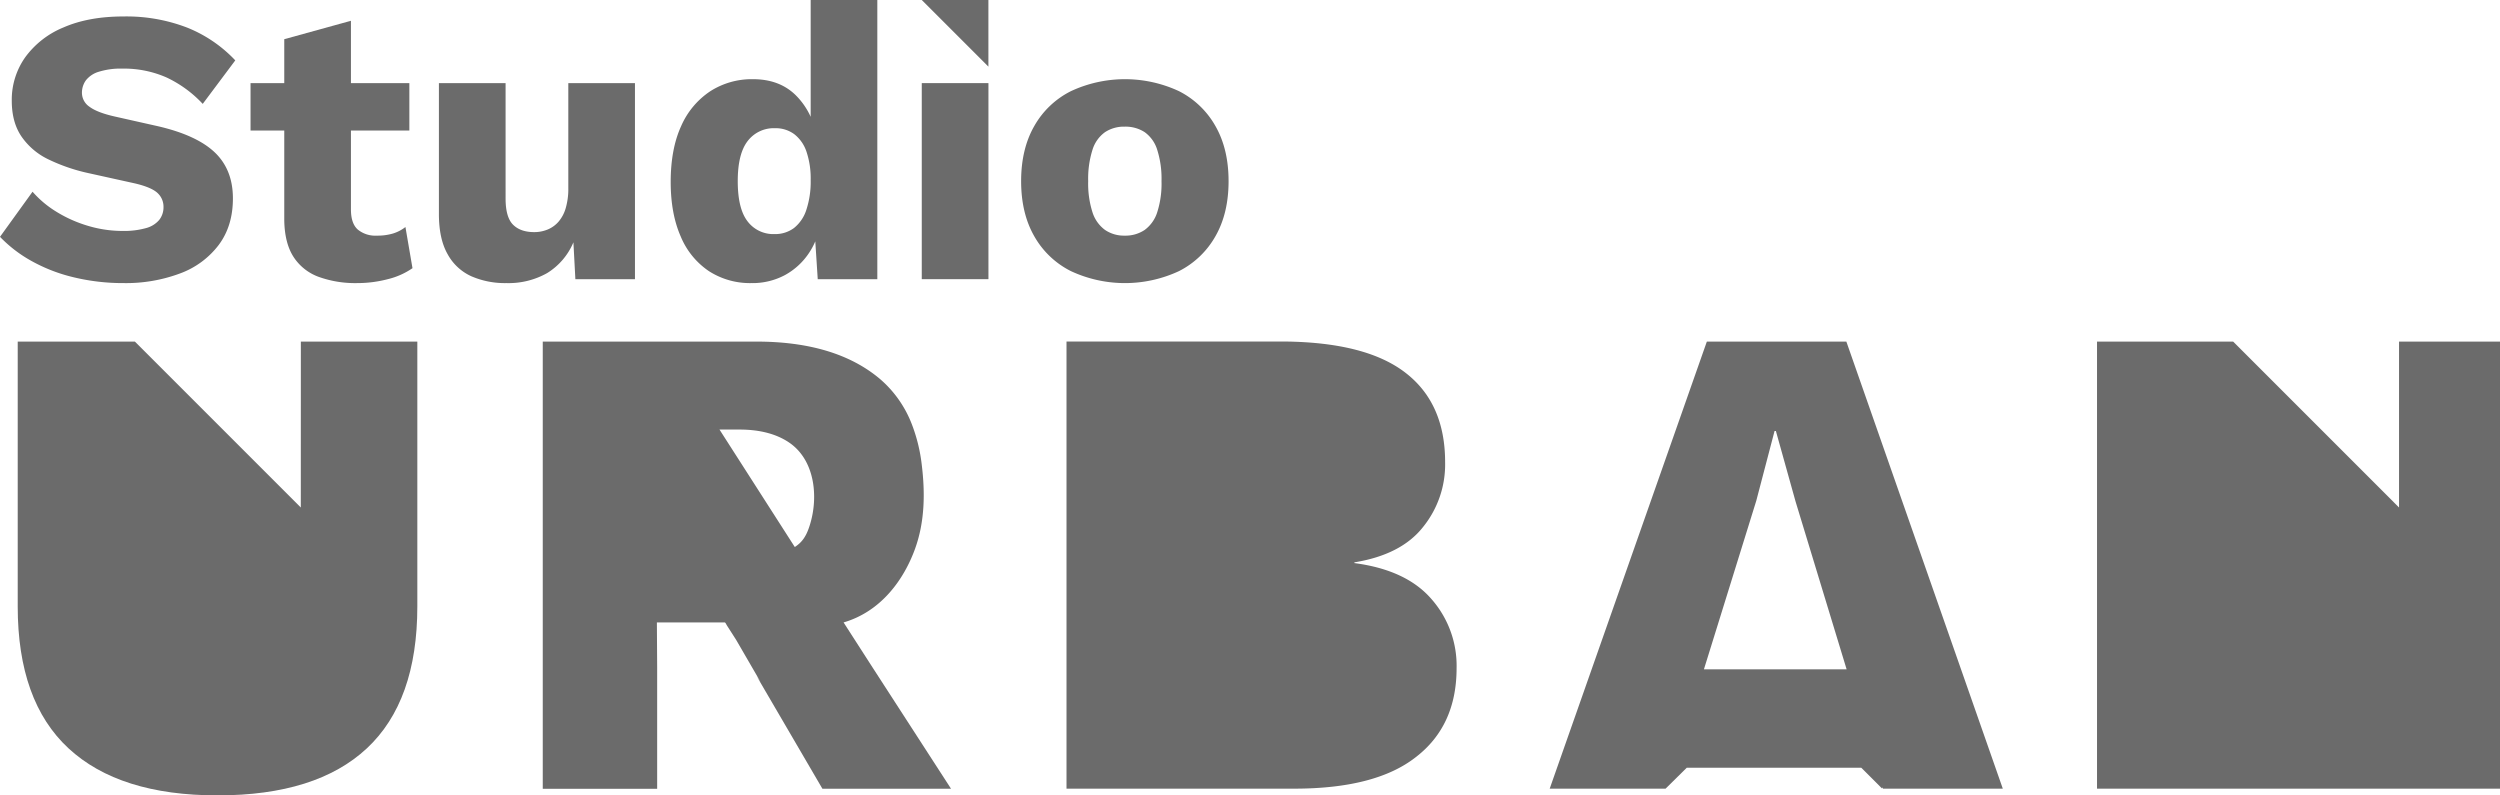 <svg xmlns="http://www.w3.org/2000/svg" viewBox="0 0 864 274.883">
  <title>studiourban-logo-gray-rgb</title>
  <g id="gray-rgb">
    <g>
      <path id="fullLogo" d="M574.65,260.179h.44l.198-.629Z" style="fill: #6b6b6b"/>
      <path id="fullLogo-2" data-name="fullLogo" d="M34.151,24.796a25.352,25.352,0,0,1,8.13-1.084,36.559,36.559,0,0,1,15.243,3.044,40.813,40.813,0,0,1,12.539,9.148L81.311,20.867a46.651,46.651,0,0,0-16.6-11.315A58.357,58.357,0,0,0,42.686,5.69q-12.059,0-20.735,3.788A30.752,30.752,0,0,0,8.676,19.85,25.408,25.408,0,0,0,4.069,34.82q0,7.456,3.383,12.398A23.677,23.677,0,0,0,16.74,55.084a61.901,61.901,0,0,0,13.482,4.673l16.534,3.656q5.682,1.365,7.725,3.325a6.441,6.441,0,0,1,2.026,4.805,7.031,7.031,0,0,1-1.489,4.474,8.987,8.987,0,0,1-4.673,2.845,28.038,28.038,0,0,1-7.932.951A41.673,41.673,0,0,1,30.42,78.052a45.018,45.018,0,0,1-10.835-4.814,35.384,35.384,0,0,1-8.337-6.98L0,81.849a45.974,45.974,0,0,0,10.976,8.395A56.9,56.9,0,0,0,25.615,95.868a72.572,72.572,0,0,0,17.071,1.968,53.451,53.451,0,0,0,19.511-3.325A29.484,29.484,0,0,0,75.613,84.62q4.888-6.563,4.88-16.054,0-9.888-6.228-15.856-6.24-5.967-19.652-9.081L39.568,40.246q-5.955-1.353-8.602-3.325A5.824,5.824,0,0,1,28.32,32.116a7.3,7.3,0,0,1,1.356-4.342A8.847,8.847,0,0,1,34.151,24.796Z" style="fill: #6b6b6b"/>
      <path id="fullLogo-3" data-name="fullLogo" d="M135.85,80.691a18.867,18.867,0,0,1-5.624.744,9.543,9.543,0,0,1-6.575-2.101q-2.37-2.096-2.365-6.972V45.117h20.189V28.725H121.284V7.179L98.242,13.547V28.725H86.588V45.117H98.242V76.15q.137,7.866,3.184,12.605a17.453,17.453,0,0,0,8.676,6.915,37.2,37.2,0,0,0,13.349,2.167,41.449,41.449,0,0,0,10.57-1.357,25.587,25.587,0,0,0,8.536-3.796l-2.44-14.226A13.323,13.323,0,0,1,135.85,80.691Z" style="fill: #6b6b6b"/>
      <path id="fullLogo-4" data-name="fullLogo" d="M196.409,65.042a23.669,23.669,0,0,1-.885,6.84,12.509,12.509,0,0,1-2.506,4.748,10.095,10.095,0,0,1-3.788,2.704,11.993,11.993,0,0,1-4.607.885q-4.752,0-7.32-2.572-2.58-2.581-2.572-9.081V28.725H151.688V73.983q0,8.536,2.986,13.821a17.627,17.627,0,0,0,8.196,7.659,29.042,29.042,0,0,0,12.125,2.374,27.136,27.136,0,0,0,14.094-3.457,22.805,22.805,0,0,0,9.081-10.636l.678,12.737h20.595V28.725H196.409Z" style="fill: #6b6b6b"/>
      <path id="fullLogo-5" data-name="fullLogo" d="M280.169,40.374a24.98,24.98,0,0,0-5.078-7.382q-5.633-5.62-14.838-5.624a26.548,26.548,0,0,0-14.838,4.201A27.722,27.722,0,0,0,235.382,43.629q-3.585,7.866-3.59,19.246,0,10.98,3.457,18.833a26.734,26.734,0,0,0,9.751,11.993,26.221,26.221,0,0,0,14.706,4.136,23.773,23.773,0,0,0,11.588-2.779,23.509,23.509,0,0,0,8.403-7.791,24.241,24.241,0,0,0,2.067-3.858l.845,13.072H303.203V0H280.169Zm-1.489,32.12a13.152,13.152,0,0,1-4.268,6.302,10.83,10.83,0,0,1-6.708,2.101,11.149,11.149,0,0,1-9.354-4.408q-3.387-4.392-3.383-13.887,0-9.478,3.449-13.887a11.335,11.335,0,0,1,9.421-4.408,10.812,10.812,0,0,1,6.708,2.1,12.79,12.79,0,0,1,4.202,6.096,29.023,29.023,0,0,1,1.423,9.694A31.039,31.039,0,0,1,278.68,72.494Z" style="fill: #6b6b6b"/>
      <rect id="fullLogo-6" data-name="fullLogo" x="318.562" y="28.725" width="23.043" height="67.755" style="fill: #6b6b6b"/>
      <path id="fullLogo-7" data-name="fullLogo" d="M420.054,43.563A30.022,30.022,0,0,0,407.45,31.504a44.199,44.199,0,0,0-37.335,0,29.947,29.947,0,0,0-12.671,12.059q-4.541,7.928-4.541,19.039,0,11.116,4.541,19.04a29.951,29.951,0,0,0,12.671,12.059,44.199,44.199,0,0,0,37.335,0,30.027,30.027,0,0,0,12.605-12.059q4.541-7.928,4.541-19.04Q424.595,51.498,420.054,43.563Zm-20.123,29.816a12.108,12.108,0,0,1-4.342,6.096,11.875,11.875,0,0,1-6.906,1.96,11.632,11.632,0,0,1-6.774-1.96,12.059,12.059,0,0,1-4.342-6.096,32.466,32.466,0,0,1-1.489-10.777,33.066,33.066,0,0,1,1.489-10.843,11.712,11.712,0,0,1,4.342-6.095,11.903,11.903,0,0,1,6.774-1.894,12.156,12.156,0,0,1,6.906,1.894,11.758,11.758,0,0,1,4.342,6.095A33.066,33.066,0,0,1,401.42,62.602,32.466,32.466,0,0,1,399.931,73.379Z" style="fill: #6b6b6b"/>
      <polygon id="fullLogo-8" data-name="fullLogo" points="341.592 0 318.562 0 341.592 23.03 341.592 0" style="fill: #6b6b6b"/>
      <path id="fullLogo-9" data-name="fullLogo" d="M638.102,118.063H589.883L535.578,272.555h40.048l.638-.629,6.689-6.603h60.295l7.154,7.146.207-.345.129.431h41.427ZM588.874,231.327l18.093-58.253,6.318-24.11h.465l6.792,24.342,17.653,58.02Z" style="fill: #6b6b6b"/>
      <path id="fullLogo-10" data-name="fullLogo" d="M144.228,118.063v91.525q0,32.764-17.438,49.038-17.442,16.265-51.615,16.257-33.94,0-51.495-16.257Q6.122,242.36,6.122,209.588V118.063H46.618l.017.009,57.322,57.322.017-57.33Z" style="fill: #6b6b6b"/>
      <path id="fullLogo-11" data-name="fullLogo" d="M301.187,230.102s-9.64-14.982-9.646-14.99c12.977-3.783,20.831-14.797,24.68-25.387,3.41-9.383,3.535-19.429,2.323-29.221a56.894,56.894,0,0,0-3.386-13.811A39.088,39.088,0,0,0,304.22,131.061q-15.373-13.046-42.987-13.007H187.577V272.599h39.539V230.732l-.345-56.684.345.603,7.499,12.921h.086l9.99,17.309,6.542,11.292,3.182,4.973,8.439,14.559-1.363-2.051,22.739,38.944h44.452Zm-24.936-42.258a13.113,13.113,0,0,1-1.509,1.168h-.086L248.656,148.456H255.63c5.901,0,12.066,1.098,17.037,4.448,8.849,5.963,10.174,18.385,7.404,27.904C279.309,183.427,278.324,185.975,276.25,187.844Z" style="fill: #6b6b6b"/>
      <path id="fullLogo-12" data-name="fullLogo" d="M503.399,230.869c0,13.266-4.655,23.523-14.042,30.755-9.301,7.327-23.351,10.938-42.125,10.938H368.585V118.027H443.698c19.041.172,33.083,3.784,42.211,10.938,9.051,7.06,13.524,17.317,13.524,30.756a34.389,34.389,0,0,1-7.749,22.567c-5.086,6.37-13.007,10.335-23.601,12.059v.259c11.887,1.552,20.757,5.689,26.532,12.318A34.863,34.863,0,0,1,503.399,230.869Z" style="fill: #6b6b6b"/>
      <polygon id="fullLogo-13" data-name="fullLogo" points="864 118.063 864 272.555 724.73 272.555 724.73 118.063 771.768 118.054 829.107 175.393 829.107 118.063 864 118.063" style="fill: #6b6b6b"/>
      <rect id="fullLogo-14" data-name="fullLogo" x="219.323" y="166.554" width="38.026" height="48.558" style="fill: #6b6b6b"/>
    </g>
  </g>
</svg>
